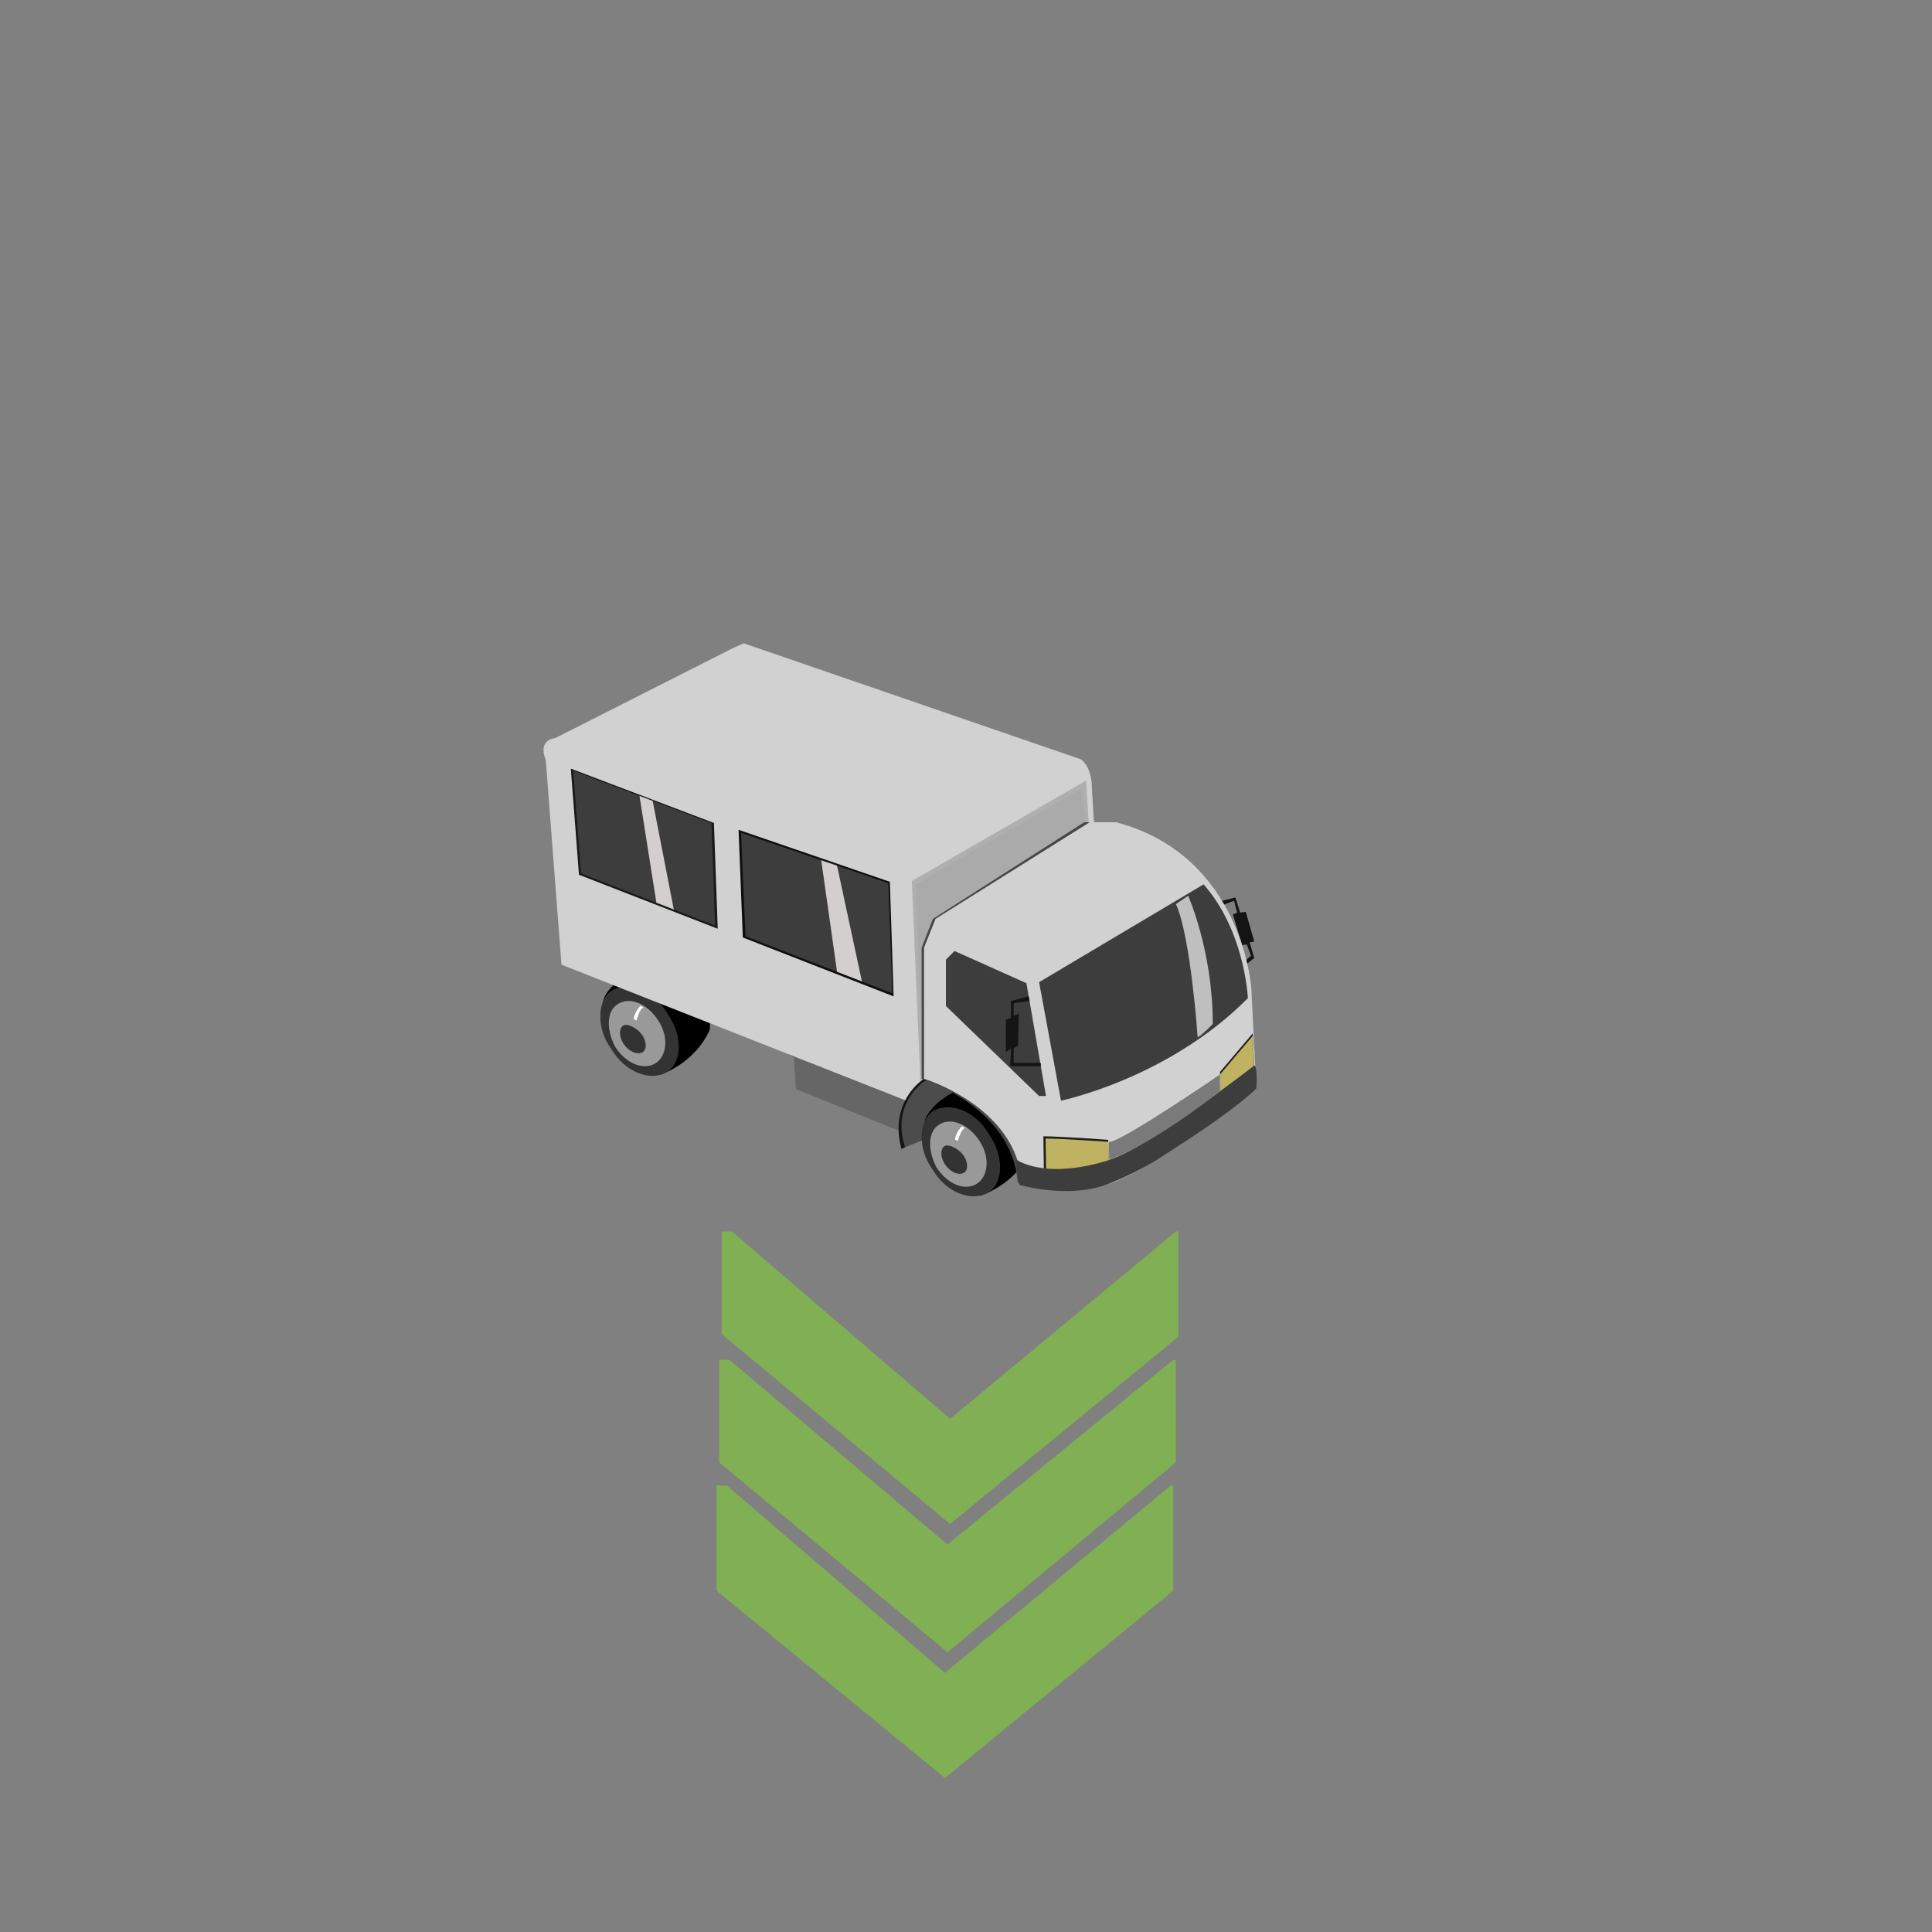 <?xml version="1.0" encoding="utf-8"?>
<!-- Generator: Adobe Illustrator 16.0.0, SVG Export Plug-In . SVG Version: 6.00 Build 0)  -->
<!DOCTYPE svg PUBLIC "-//W3C//DTD SVG 1.1//EN" "http://www.w3.org/Graphics/SVG/1.1/DTD/svg11.dtd">
<svg version="1.1" id="Layer_1" xmlns="http://www.w3.org/2000/svg" xmlns:xlink="http://www.w3.org/1999/xlink" x="0px" y="0px"
	 width="200px" height="200px" viewBox="0 0 200 200" enable-background="new 0 0 200 200" xml:space="preserve">
<rect x="0" y="0" width="200" height="200" fill="#808080" stroke="none"/>
<g id="Direction">
	<g transform="rotate({{angle}} 50 50)">
		<polygon id="arrow" opacity="0.7" fill="#80C342" enable-background="new    " points="74.711,127.484 75.775,127.482 
			98.354,146.873 121.725,127.484 121.99,127.484 121.99,138.375 98.354,157.764 74.711,138.107 		">
		
			<animate  fill="remove" accumulate="none" additive="replace" begin="0s;anim_arrow3.end" values="0.5; 0" restart="always" calcMode="linear" dur="0.5s" attributeName="opacity" id="anim_arrow1">
			</animate>
		</polygon>
		<polygon id="arrow2" opacity="0.7" fill="#80C342" enable-background="new    " points="74.447,140.766 75.508,140.766 
			98.084,159.887 121.459,140.766 121.723,140.766 121.725,151.387 98.084,171.043 74.447,151.389 		">
		
			<animate  fill="remove" accumulate="none" additive="replace" begin="anim_arrow1.end" values="0.5; 0" restart="always" calcMode="linear" dur="0.5s" attributeName="opacity" id="anim_arrow2">
			</animate>
		</polygon>
		<polygon id="arrow3" opacity="0.7" fill="#80C342" enable-background="new    " points="74.178,153.779 75.244,153.779 
			97.821,173.168 121.193,153.777 121.459,153.777 121.459,164.668 97.821,184.059 74.178,164.67 		">
		
			<animate  fill="remove" accumulate="none" additive="replace" begin="anim_arrow2.end" values="0.5; 0" restart="always" calcMode="linear" dur="0.5s" attributeName="opacity" id="anim_arrow3">
			</animate>
		</polygon>
	</g>
</g>
<g>
	<polygon fill="#141414" points="126.201,93.824 127.75,93.248 128.068,94.491 127.625,94.654 128.59,97.846 129.059,97.761 
		129.5,98.94 128.254,100.019 128.42,100.313 129.84,99.164 129.364,97.556 129.84,97.47 128.963,94.393 128.383,94.474 
		127.883,92.905 126.047,93.373 	"/>
	<g id="Tire_2_2_">
		<path d="M62.658,103.04c1.69-2.813,5.889-3.58,5.889-3.58c5.445,1.218,4.932,7.136,4.932,7.136
			c-1.629,3.611-5.211,4.689-5.211,4.689S60.949,106.415,62.658,103.04z"/>
		<path fill="#333333" d="M63.453,102.473c1.655-0.898,4.246,0.033,5.674,2.495c1.642,2.372,1.449,5.175-0.207,6.07
			c-1.653,0.894-4.248-0.036-5.672-2.497C61.688,106.411,61.795,103.377,63.453,102.473z"/>
		<path fill="#999999" d="M63.688,108.381c1.146,1.739,2.911,2.438,4.135,1.709c1.215-0.734,1.456-2.73,0.303-4.472
			c-1.149-1.749-2.914-2.445-4.129-1.706C62.771,104.641,62.744,106.557,63.688,108.381z M64.584,106.133
			c0.432-0.173,1.357,0.295,1.847,0.938c0.489,0.632,0.624,1.672-0.024,1.912c-0.436,0.168-1.273-0.063-1.852-0.928
			C63.98,107.182,64.139,106.298,64.584,106.133z"/>
		<path fill="#FFFFFF" d="M66.621,104.279c-0.436,0.175-0.733,1.361-0.733,1.361l-0.302-0.154c0.164-0.877,0.728-1.365,0.728-1.365
			L66.621,104.279z"/>
		
			<animateTransform  type="translate" fill="remove" attributeType="XML" accumulate="none" repeatCount="indefinite" additive="replace" begin="0s" values="0,0;0.1,0.1;0,0" restart="always" calcMode="linear" dur="1" attributeName="transform">
			</animateTransform>
	</g>
	<g id="BAck">
		<g id="container">
			<polygon fill="#333333" points="99.789,113.085 99.854,117.32 84.871,110.962 84.687,107.943 84.109,107.577 84.061,106.771 
				99.024,112.73 			"/>
			<polygon fill="#666666" points="97.301,114.854 97.549,118.875 82.388,112.736 82.188,109.511 81.613,109.141 81.576,108.541 
				96.533,114.291 			"/>
			<path fill="#D1D1D1" d="M94.5,114.21L58.123,99.863L56.5,78.697c-0.875-2.17,0.967-2.283,0.967-2.283l18.449-9.344l1.082-0.472
				l34.932,12.019c1.166,0.937,1.103,2.962,1.103,2.962l0.732,12.078L94.5,114.21z"/>
			<polygon fill="#AFAFAF" points="113.311,95.3 112.117,96.986 95.279,111.951 94.39,91.198 112.434,80.81 			"/>
			<polygon fill="#AAAAAA" points="113.474,94.884 112.271,96.375 95.587,110.915 94.78,91.579 111.926,81.651 			"/>
			<polygon fill="#0F0F0F" points="76.455,85.901 92.118,91.283 92.507,103.145 76.895,97.046 			"/>
			<polygon fill="#3D3D3D" points="76.715,86.214 91.958,91.426 92.374,102.824 77.176,96.923 			"/>
			<polygon fill="#191919" points="59.092,79.571 73.905,85.192 74.299,96.144 59.934,90.556 			"/>
			<polygon fill="#3D3D3D" points="59.338,79.786 73.653,85.222 74.028,95.818 60.151,90.414 			"/>
		</g>
		<polygon opacity="0.8" fill="#F9F4F4" enable-background="new    " points="85.014,89.053 86.65,100.598 89.226,101.598 
			86.65,89.615 		"/>
		<polygon opacity="0.8" fill="#F9F4F4" enable-background="new    " points="67.563,82.911 66.201,82.391 67.949,93.446 
			69.752,94.15 		"/>
	</g>
	<g>
		<path fill="#141414" d="M100.857,114.896l-7.535,4.054c-1.359-5.009,2.335-7.276,2.335-7.276
			C99.002,110.516,100.857,114.9,100.857,114.896z"/>
		<path fill="#4C4C4C" d="M101.57,115.648l-7.879,3.112c-1.493-4.521,1.976-6.819,1.976-6.819
			C99.015,110.782,101.563,115.648,101.57,115.648z"/>
	</g>
	<g id="Tire_2_1_">
		<path d="M95.929,115.521c1.687-2.811,5.886-3.586,5.886-3.586c5.445,1.223,4.932,7.137,4.932,7.137
			c-1.634,3.609-5.216,4.691-5.216,4.691S94.213,118.896,95.929,115.521z"/>
		<path fill="#333333" d="M96.72,114.951c1.654-0.896,4.247,0.031,5.674,2.494c1.642,2.378,1.446,5.174-0.207,6.065
			c-1.657,0.899-4.251-0.03-5.675-2.487C94.955,118.885,95.062,115.854,96.72,114.951z"/>
		<path fill="#999999" d="M96.944,120.855c1.156,1.75,2.915,2.441,4.136,1.713c1.217-0.728,1.461-2.729,0.308-4.473
			s-2.915-2.439-4.127-1.707C96.034,117.116,96.009,119.029,96.944,120.855z M97.848,118.611c0.431-0.168,1.36,0.308,1.849,0.936
			c0.488,0.637,0.631,1.667-0.026,1.913c-0.433,0.174-1.272-0.051-1.851-0.935C97.244,119.654,97.406,118.777,97.848,118.611z"/>
		<path fill="#FFFFFF" d="M99.892,116.755c-0.439,0.175-0.736,1.366-0.736,1.366l-0.309-0.156c0.17-0.88,0.732-1.365,0.732-1.365
			L99.892,116.755z"/>
	</g>
	<g id="Body">
		<path fill="#474747" d="M112.476,122.99c-5.142,0.599-7.13-0.596-7.13-0.596c-0.586-7.863-9.939-10.721-9.939-10.721V98.1
			l1.165-2.978l15.667-10.003h2.69c12.862,3.453,13.739,17.15,13.739,17.15l0.514,10.42
			C129.182,112.689,117.617,122.395,112.476,122.99z"/>
		<path fill="#D1D1D1" d="M113.045,122.99c-5.24,0.599-7.266-0.596-7.266-0.596c-0.597-7.863-10.124-10.721-10.124-10.721V98.1
			l1.19-2.978l15.955-10.003h2.74c13.098,3.453,13.992,17.15,13.992,17.15l0.525,10.42
			C130.059,112.689,118.289,122.395,113.045,122.99z"/>
		<path fill="#1E1E1E" d="M108.061,121.004l-0.053-3.374c1.679,0,6.709,0.363,6.709,0.363l0.057,2.077
			C111.389,121.532,108.061,121.004,108.061,121.004z"/>
		<path opacity="0.9" fill="#D1C269" enable-background="new    " d="M108.289,121.009l-0.05-3.149c1.62,0,6.487,0.34,6.487,0.34
			l0.052,1.939C111.504,121.506,108.291,121.009,108.289,121.009z"/>
		<path fill="#3D3D3D" d="M109.832,113.941l-2.263-12.268l17.027-10.123c4.299,4.874,4.585,11.779,4.585,11.779
			C120.904,111.674,109.828,113.941,109.832,113.941z"/>
		<polygon fill="#3D3D3D" points="98.814,98.447 97.919,99.342 97.919,104.141 107.567,113.459 108.281,113.459 106.256,101.781 		
			"/>
		<path opacity="0.8" fill="#E0E0E0" enable-background="new    " d="M121.733,93.586c1.55,3.456,2.248,13.799,2.248,13.799
			c0.595-0.355,1.565-1.381,1.565-1.381c0-7.591-2.547-13.264-2.547-13.264L121.733,93.586z"/>
		<polygon fill="#1E1E1E" points="129.84,110.541 126.369,113.105 126.293,110.967 129.678,106.977 		"/>
		<polygon opacity="0.9" fill="#D1C269" enable-background="new    " points="129.84,110.809 126.369,113.373 126.293,111.232 
			129.678,107.24 		"/>
		<path fill="#3D3D3D" d="M130.063,112.686c-2.752,2.647-9.682,6.996-9.682,6.996c-2.832,1.861-5.909,2.979-5.909,2.979
			c-4.05,1.432-8.931,0-8.931,0l-0.119-0.415l-0.26-2.206l0,0c3.793,2.175,9.668,0.03,9.668,0.03
			c4.107-1.276,15.01-9.764,15.01-9.764C130.209,110.307,130.059,112.689,130.063,112.686z"/>
		<path fill="#3D3D3D" d="M131.381,117.48"/>
		<path fill="#7A7A7A" d="M126.293,111.232l0.002,1.733c-7.379,5.755-11.463,7.104-11.463,7.104l-0.054-1.846
			C115.967,118.311,126.293,111.232,126.293,111.232L126.293,111.232z"/>
		<path fill="#4C4C4C" d="M89.226,116.102"/>
	</g>
	<polygon fill="#141414" points="106.578,103.617 104.938,103.854 104.938,105.146 105.475,104.971 105.379,108.229 
		104.938,108.541 104.938,110.02 107.746,110.038 107.746,110.377 104.58,110.377 104.67,108.541 104.127,108.9 104.127,105.555 
		104.655,105.371 104.655,103.617 106.492,103.145 	"/>
</g>
</svg>
